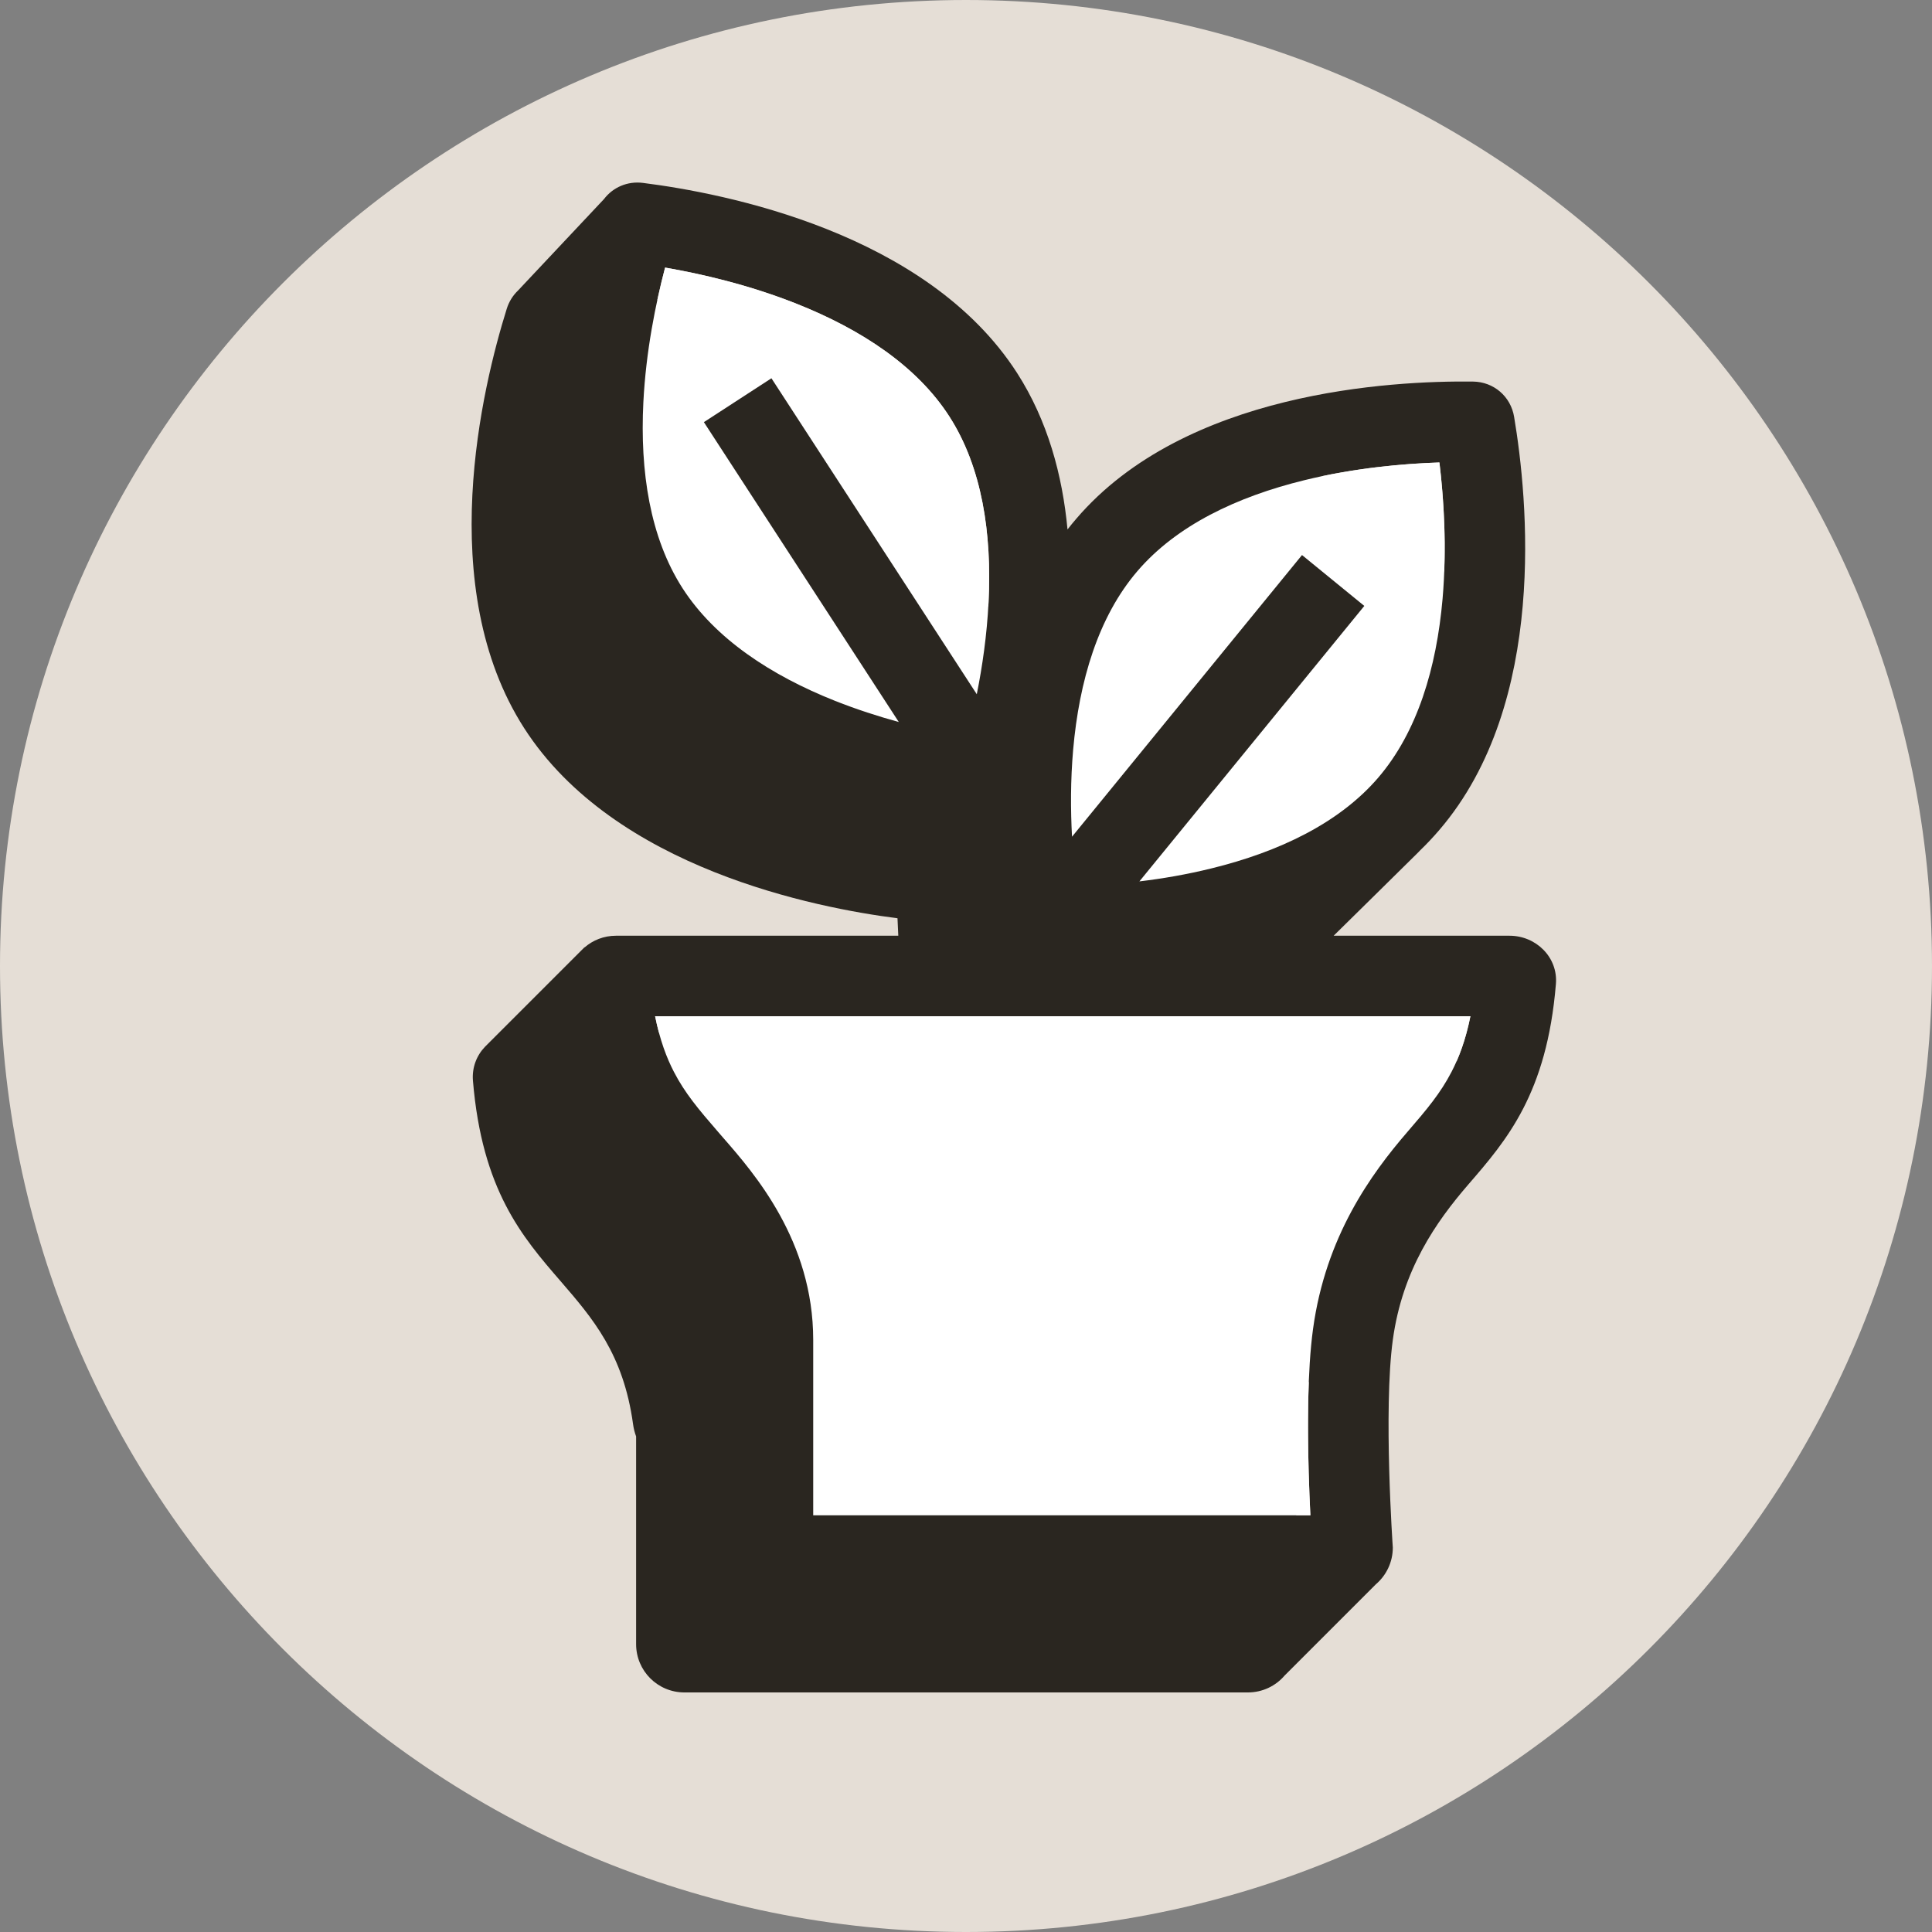 <svg width="24" height="24" viewBox="0 0 24 24" fill="none" xmlns="http://www.w3.org/2000/svg">
<rect x="0" y="0" width="24" height="24" fill="#808080" stroke="none"/>
<path d="M0 12C0 5.373 5.373 0 12 0C18.627 0 24 5.373 24 12C24 18.627 18.627 24 12 24C5.373 24 0 18.627 0 12Z" fill="#E5DED6"/>
<path fill-rule="evenodd" clip-rule="evenodd" d="M16.567 11.624C16.688 11.505 16.85 11.345 17.02 11.178C17.225 10.976 17.441 10.764 17.608 10.598C17.619 10.588 17.63 10.576 17.64 10.565C17.724 10.484 17.804 10.399 17.881 10.309C19.235 8.729 18.977 6.179 18.809 5.179C18.767 4.924 18.555 4.743 18.298 4.74C17.284 4.728 14.723 4.864 13.37 6.444C13.332 6.488 13.296 6.532 13.261 6.577C13.198 5.903 13.015 5.226 12.635 4.634C11.51 2.884 8.993 2.399 7.986 2.272C7.794 2.248 7.614 2.327 7.503 2.473L6.436 3.608C6.372 3.669 6.323 3.746 6.295 3.836C5.992 4.804 5.387 7.296 6.512 9.046C7.633 10.79 10.136 11.278 11.149 11.407C11.152 11.481 11.155 11.553 11.159 11.624H7.652C7.502 11.624 7.365 11.679 7.261 11.77V11.767L6.026 13.002C5.921 13.111 5.862 13.26 5.875 13.424C5.988 14.785 6.487 15.364 6.962 15.913C7.362 16.376 7.744 16.818 7.864 17.691C7.871 17.744 7.884 17.795 7.902 17.844V20.424C7.902 20.756 8.17 21.024 8.502 21.024H15.502C15.684 21.024 15.848 20.943 15.958 20.814L17.091 19.681C17.22 19.571 17.302 19.407 17.302 19.224C17.302 19.224 17.183 17.517 17.302 16.645C17.421 15.772 17.841 15.176 18.241 14.713C18.716 14.164 19.216 13.585 19.328 12.224C19.356 11.894 19.083 11.624 18.752 11.624H16.567ZM8.166 3.725C9.311 4.028 10.738 4.633 11.51 5.834C11.876 6.404 12.059 7.053 12.129 7.702C12.155 7.669 12.182 7.636 12.21 7.604C12.232 7.578 12.255 7.552 12.278 7.527C12.279 7.512 12.28 7.497 12.28 7.482C12.323 6.624 12.198 5.804 11.794 5.175C11.39 4.546 10.695 4.091 9.897 3.774C9.306 3.539 8.714 3.402 8.262 3.324C8.23 3.447 8.197 3.582 8.166 3.725ZM17.94 7.112C17.86 6.757 17.767 6.459 17.694 6.249C17.621 6.042 17.431 5.906 17.211 5.901C17.01 5.897 16.733 5.899 16.408 5.918C16.952 5.803 17.474 5.758 17.881 5.745C17.926 6.121 17.961 6.599 17.94 7.112ZM11.264 12.624H8.138C8.152 12.695 8.168 12.762 8.184 12.824H11.3C11.295 12.807 11.29 12.789 11.287 12.77C11.28 12.725 11.272 12.676 11.264 12.624ZM16.102 18.824H16.278C16.27 18.67 16.263 18.487 16.257 18.289C16.248 17.954 16.243 17.546 16.259 17.158C16.207 17.317 16.167 17.493 16.14 17.691C16.133 17.744 16.12 17.795 16.102 17.845V18.824ZM18.094 13.185C18.011 12.973 17.798 12.824 17.552 12.824H14.86C15.011 12.766 15.161 12.7 15.308 12.624H18.266C18.22 12.853 18.16 13.035 18.094 13.185Z" fill="#2A2620"/>
<path fill-rule="evenodd" clip-rule="evenodd" d="M8.478 7.306C8.074 6.677 7.949 5.856 7.992 4.998C8.024 4.363 8.145 3.768 8.262 3.324C8.714 3.402 9.306 3.539 9.897 3.774C10.695 4.091 11.39 4.546 11.794 5.175C12.198 5.804 12.323 6.624 12.28 7.482C12.26 7.889 12.203 8.28 12.134 8.624L9.583 4.699L8.744 5.244L11.165 8.969C10.91 8.899 10.643 8.813 10.375 8.707C9.577 8.39 8.882 7.934 8.478 7.306ZM15.051 10.787C15.886 10.582 16.636 10.226 17.122 9.659C17.608 9.091 17.845 8.296 17.92 7.44C17.975 6.806 17.936 6.2 17.881 5.745C17.422 5.76 16.817 5.814 16.2 5.966C15.365 6.171 14.615 6.527 14.129 7.095C13.643 7.662 13.406 8.458 13.331 9.314C13.298 9.692 13.299 10.061 13.317 10.394L16.174 6.895L16.948 7.527L14.154 10.949C14.439 10.915 14.744 10.863 15.051 10.787ZM8.138 12.624C8.198 12.923 8.282 13.142 8.371 13.314C8.508 13.579 8.677 13.78 8.919 14.059C8.939 14.083 8.961 14.107 8.983 14.133L8.983 14.133C9.367 14.573 10.102 15.413 10.102 16.645V18.824H16.278C16.27 18.67 16.263 18.487 16.257 18.289C16.242 17.754 16.239 17.035 16.311 16.509C16.468 15.361 17.029 14.587 17.485 14.059C17.726 13.78 17.895 13.579 18.032 13.314C18.121 13.142 18.206 12.923 18.266 12.624H8.138Z" fill="white"/>
</svg>
